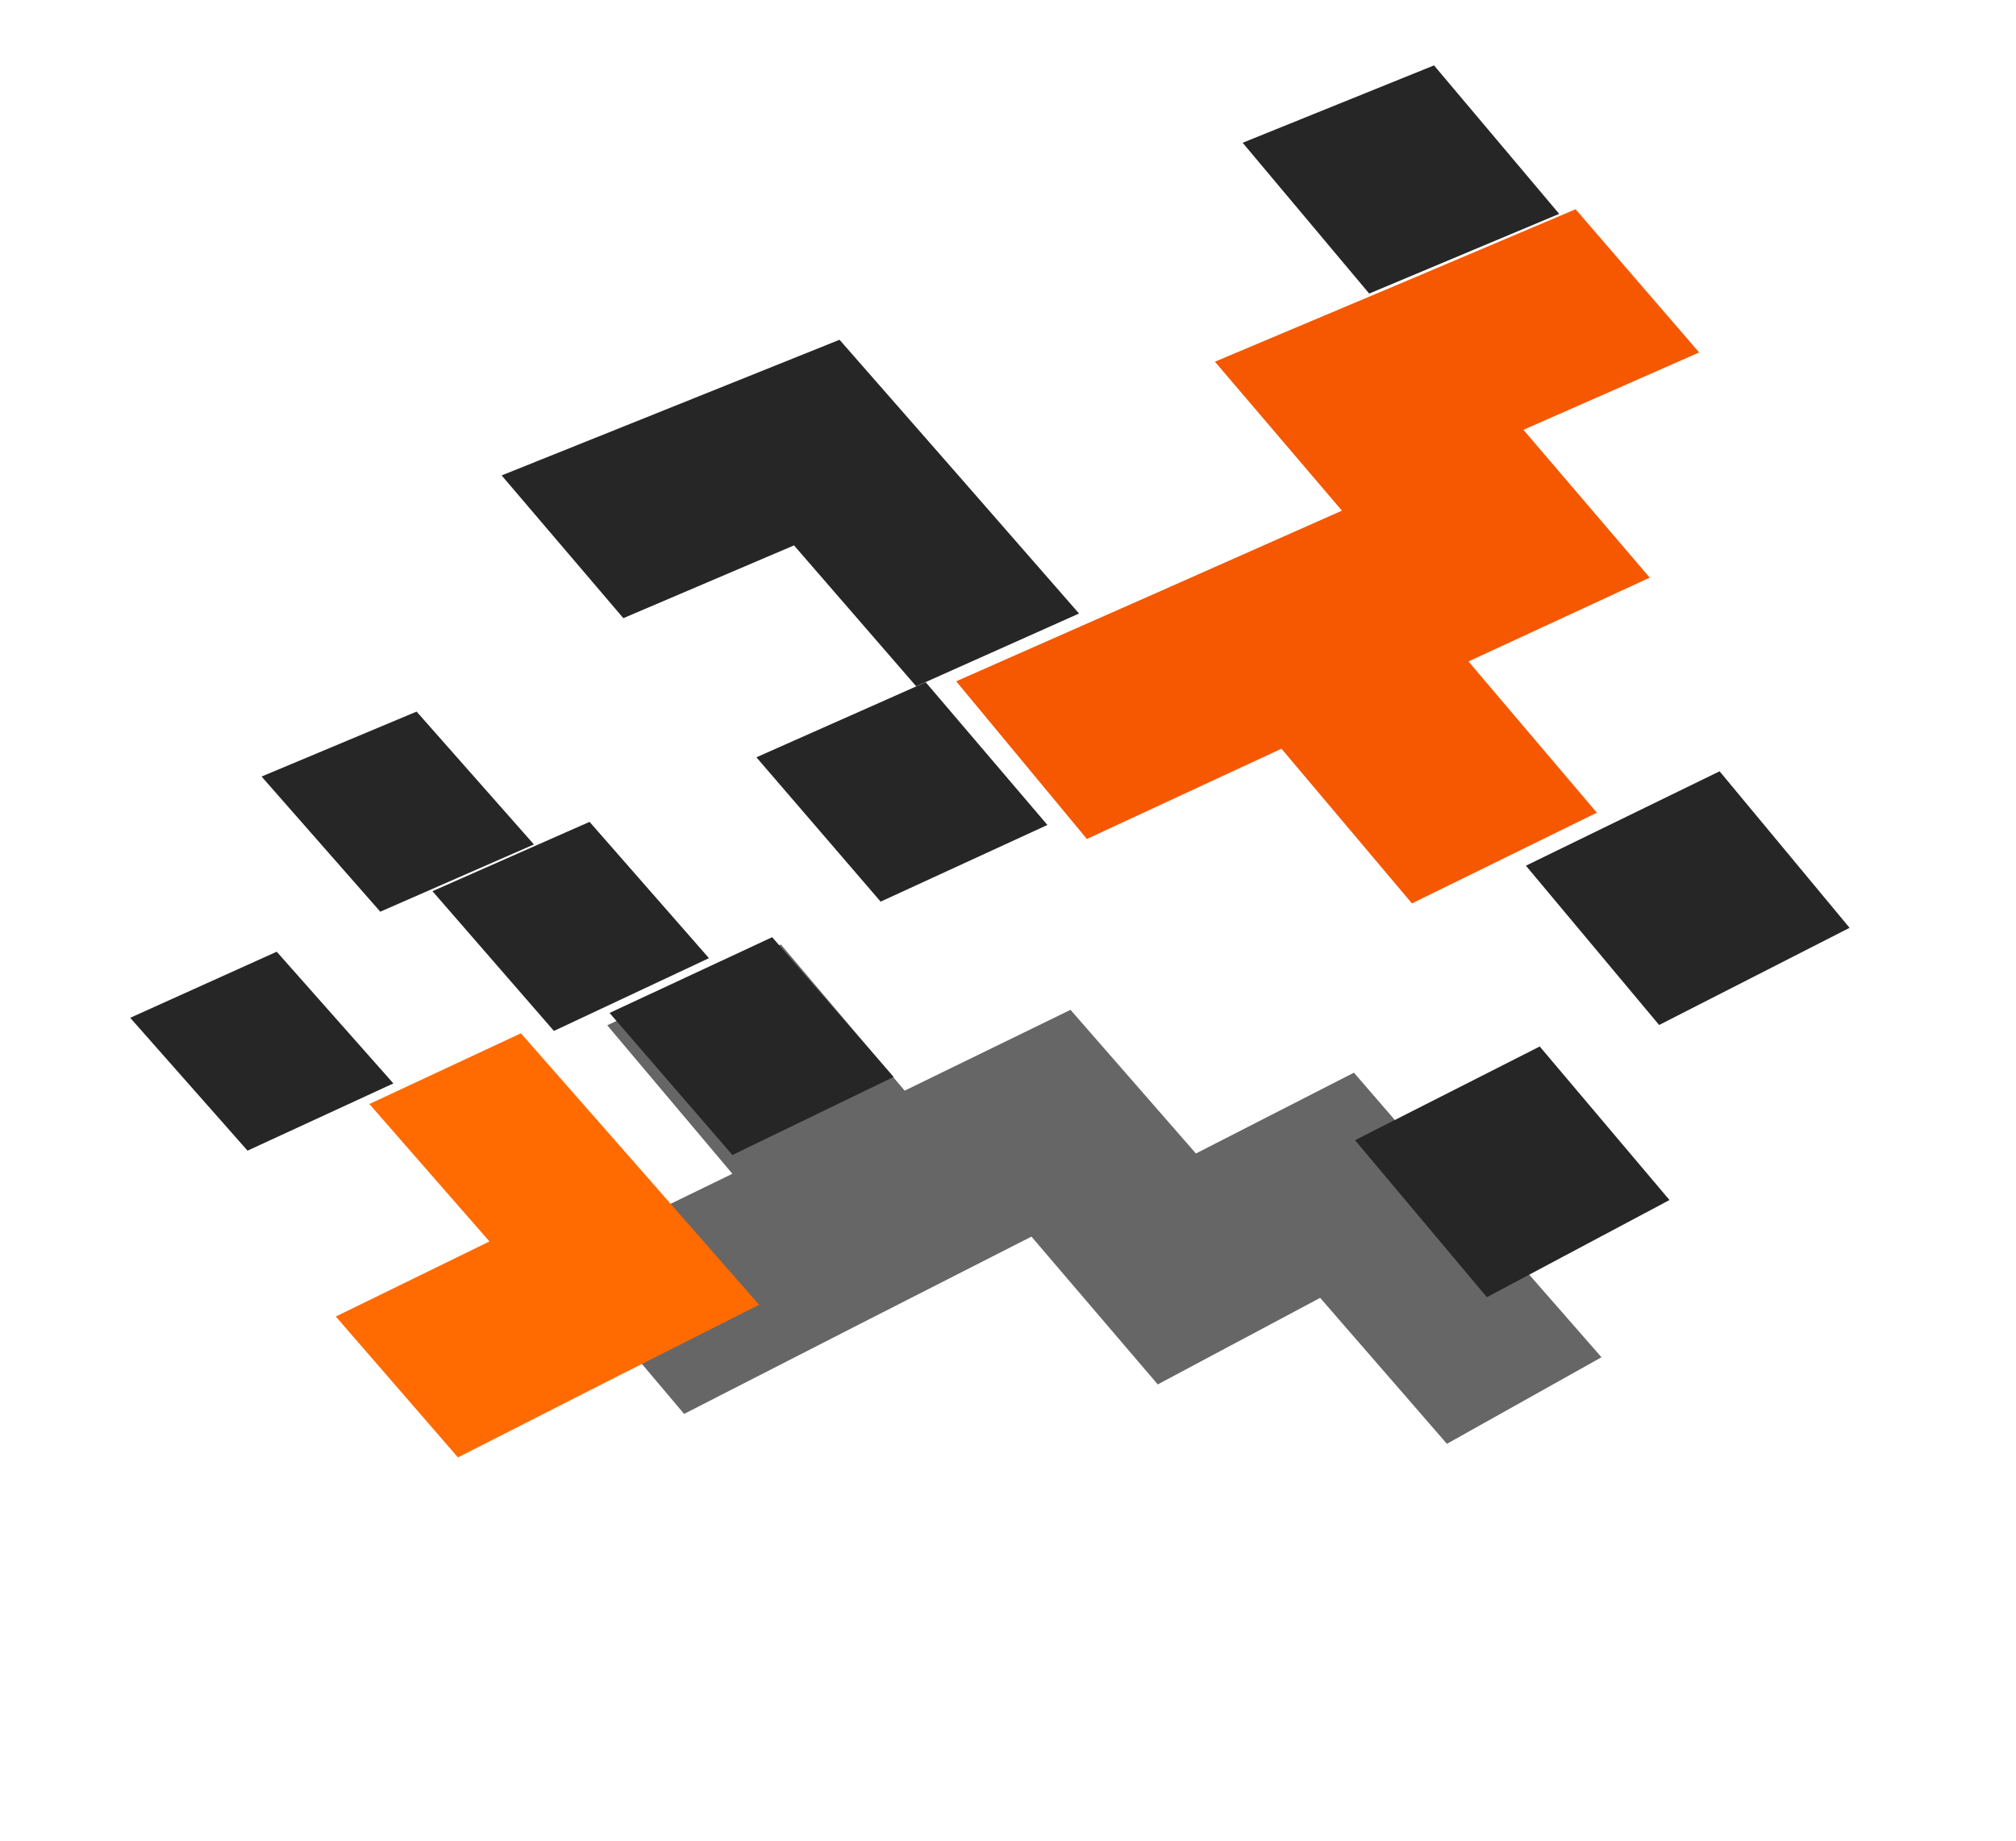 <svg width="322" height="294" viewBox="0 0 322 294" fill="none" xmlns="http://www.w3.org/2000/svg" xmlns:xlink="http://www.w3.org/1999/xlink">
<path d="M188.571,169.485L159.217,166.915L154.289,136.719L123.863,133.506L128.791,164.131L97.294,161.347L102.437,193.043L133.934,195.185L164.574,197.326L169.716,227.951L199.07,229.45L204.427,259.861L232.71,260.718L227.353,230.949L222.211,201.395L193.928,199.468L188.571,169.485Z" transform="rotate(329.015 165.002 197.112)" fill="#666666"/>
<path d="M161.195,142.958L156.267,113.404L126.912,109.764L132.055,139.746L161.195,142.958Z" transform="rotate(329.015 144.054 126.361)" fill="#262626"/>
<path d="M136.866,182.964L131.724,153.838L103.227,150.84L108.369,180.394L136.866,182.964Z" transform="rotate(329.015 120.047 166.902)" fill="#262626"/>
<path d="M107.332,163.646L102.19,135.163L74.978,131.736L80.12,160.862L107.332,163.646Z" transform="rotate(329.015 91.155 147.691)" fill="#262626"/>
<path d="M78.406,196.979L51.195,194.623L56.337,223.963L83.763,225.891L110.118,227.818L104.975,199.335L99.833,171.066L73.264,168.282L78.406,196.979Z" transform="rotate(329.015 80.656 198.05)" fill="#FF6B00"/>
<path d="M227.721,111.638L259.432,115.065L254.29,84.44L284.715,88.295L279.573,58.526L249.147,54.243L217.65,49.746L222.793,80.585L190.01,76.516L155.942,72.233L160.87,104.571L194.938,108.212L200.081,140.121L232.863,142.905L227.721,111.638Z" transform="rotate(329.015 220.329 96.326)" fill="#F55800"/>
<path d="M249.966,125.672L255.108,158.439L289.177,160.795L284.249,128.671L249.966,125.672Z" transform="rotate(329.015 269.571 143.234)" fill="#262626"/>
<path d="M205.01,10.6L209.938,41.654L242.507,46.365L237.578,15.74L205.01,10.6Z" transform="rotate(329.015 223.758 28.483)" fill="#262626"/>
<path d="M131.806,116.733L160.089,120.159L154.947,91.462L149.804,62.979L121.736,58.481L92.381,53.77L97.309,83.324L126.664,87.393L131.806,116.733Z" transform="rotate(329.015 126.235 86.965)" fill="#262626"/>
<path d="M74.243,117.462L47.674,113.607L52.817,141.876L79.385,145.302L74.243,117.462Z" transform="rotate(329.015 63.53 129.455)" fill="#262626"/>
<path d="M57.133,183.119L51.991,155.493L26.493,152.494L31.636,180.335L57.133,183.119Z" transform="rotate(329.015 41.813 167.807)" fill="#262626"/>
<path d="M222.473,169.868L227.615,202.206L260.612,203.92L255.469,172.224L222.473,169.868Z" transform="rotate(329.015 241.542 186.894)" fill="#262626"/>
</svg>
